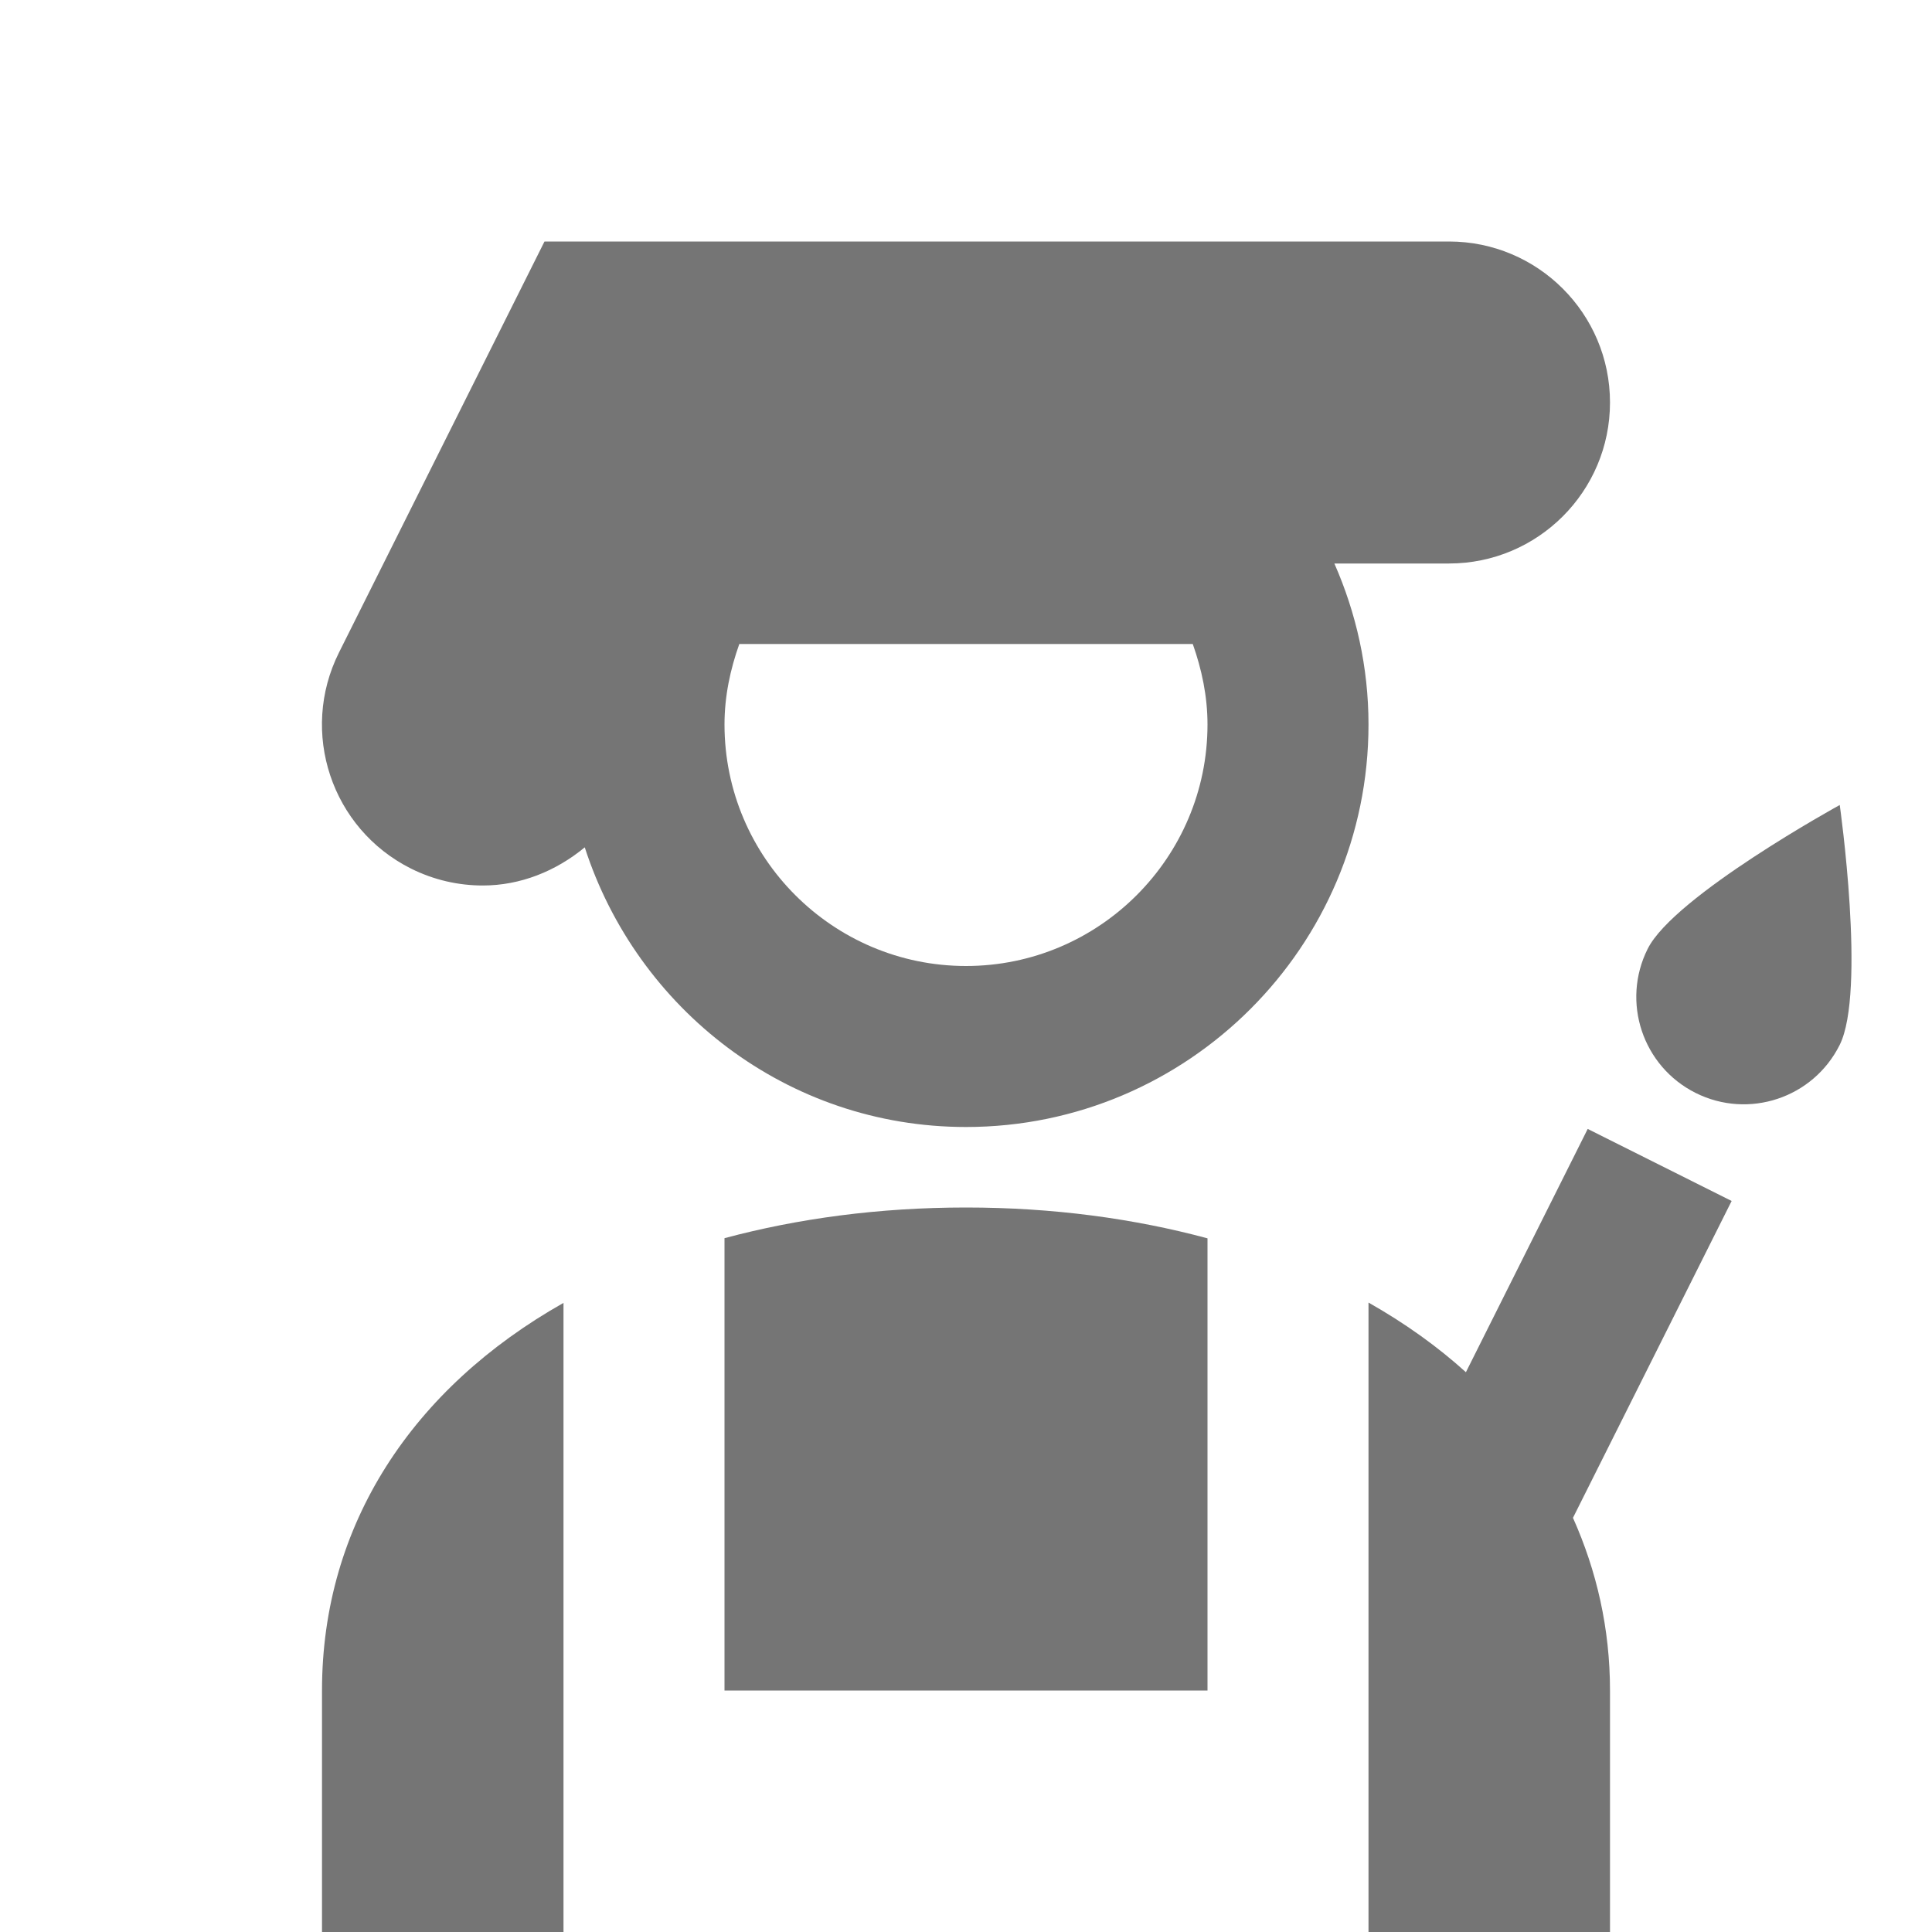 <?xml version="1.0" encoding="utf-8"?>
<!-- Generator: Adobe Illustrator 17.1.0, SVG Export Plug-In . SVG Version: 6.00 Build 0)  -->
<!DOCTYPE svg PUBLIC "-//W3C//DTD SVG 1.1//EN" "http://www.w3.org/Graphics/SVG/1.1/DTD/svg11.dtd">
<svg version="1.1" xmlns="http://www.w3.org/2000/svg" xmlns:xlink="http://www.w3.org/1999/xlink" x="0px" y="0px" width="24px"
	 height="24px" viewBox="0 0 24 24" enable-background="new 0 0 24 24" xml:space="preserve">
<g id="Frame_-_24px">
	<rect fill="none" width="24" height="24"/>
</g>
<g id="Filled_Icons">
	<g>
		<path fill="#757575" d="M18,3H6.764L4.211,8.106c-0.494,0.988-0.094,2.189,0.895,2.684C5.393,10.933,5.697,11,5.998,11
			c0.465,0,0.906-0.177,1.266-0.474C7.913,12.534,9.779,14,12,14c2.757,0,5-2.243,5-5c0-0.712-0.154-1.387-0.424-2H18
			c1.104,0,2-0.896,2-2S19.104,3,18,3z M12,12c-1.654,0-3-1.346-3-3c0-0.352,0.072-0.686,0.184-1h5.633C14.928,8.314,15,8.648,15,9
			C15,10.654,13.654,12,12,12z"/>
		<path fill="#757575" d="M22.854,10c0,0-2.057,1.129-2.386,1.787c-0.33,0.659-0.063,1.46,0.596,1.79
			c0.658,0.329,1.459,0.064,1.789-0.596C23.183,12.322,22.854,10,22.854,10z"/>
		<g>
			<path fill="#757575" d="M9,21h6v-5.617C14.089,15.138,13.086,15,12,15c-1.084,0-2.089,0.137-3,0.381V21z"/>
			<path fill="#757575" d="M4,21v3h3v-7.815C5.128,17.242,4,18.937,4,21z"/>
			<path fill="#757575" d="M21.511,14.919l-1.788-0.895l-1.513,3.022c-0.356-0.322-0.763-0.612-1.21-0.865V24h3v-3
				c0-0.771-0.166-1.488-0.46-2.145L21.511,14.919z"/>
		</g>
	</g>
</g>
</svg>
